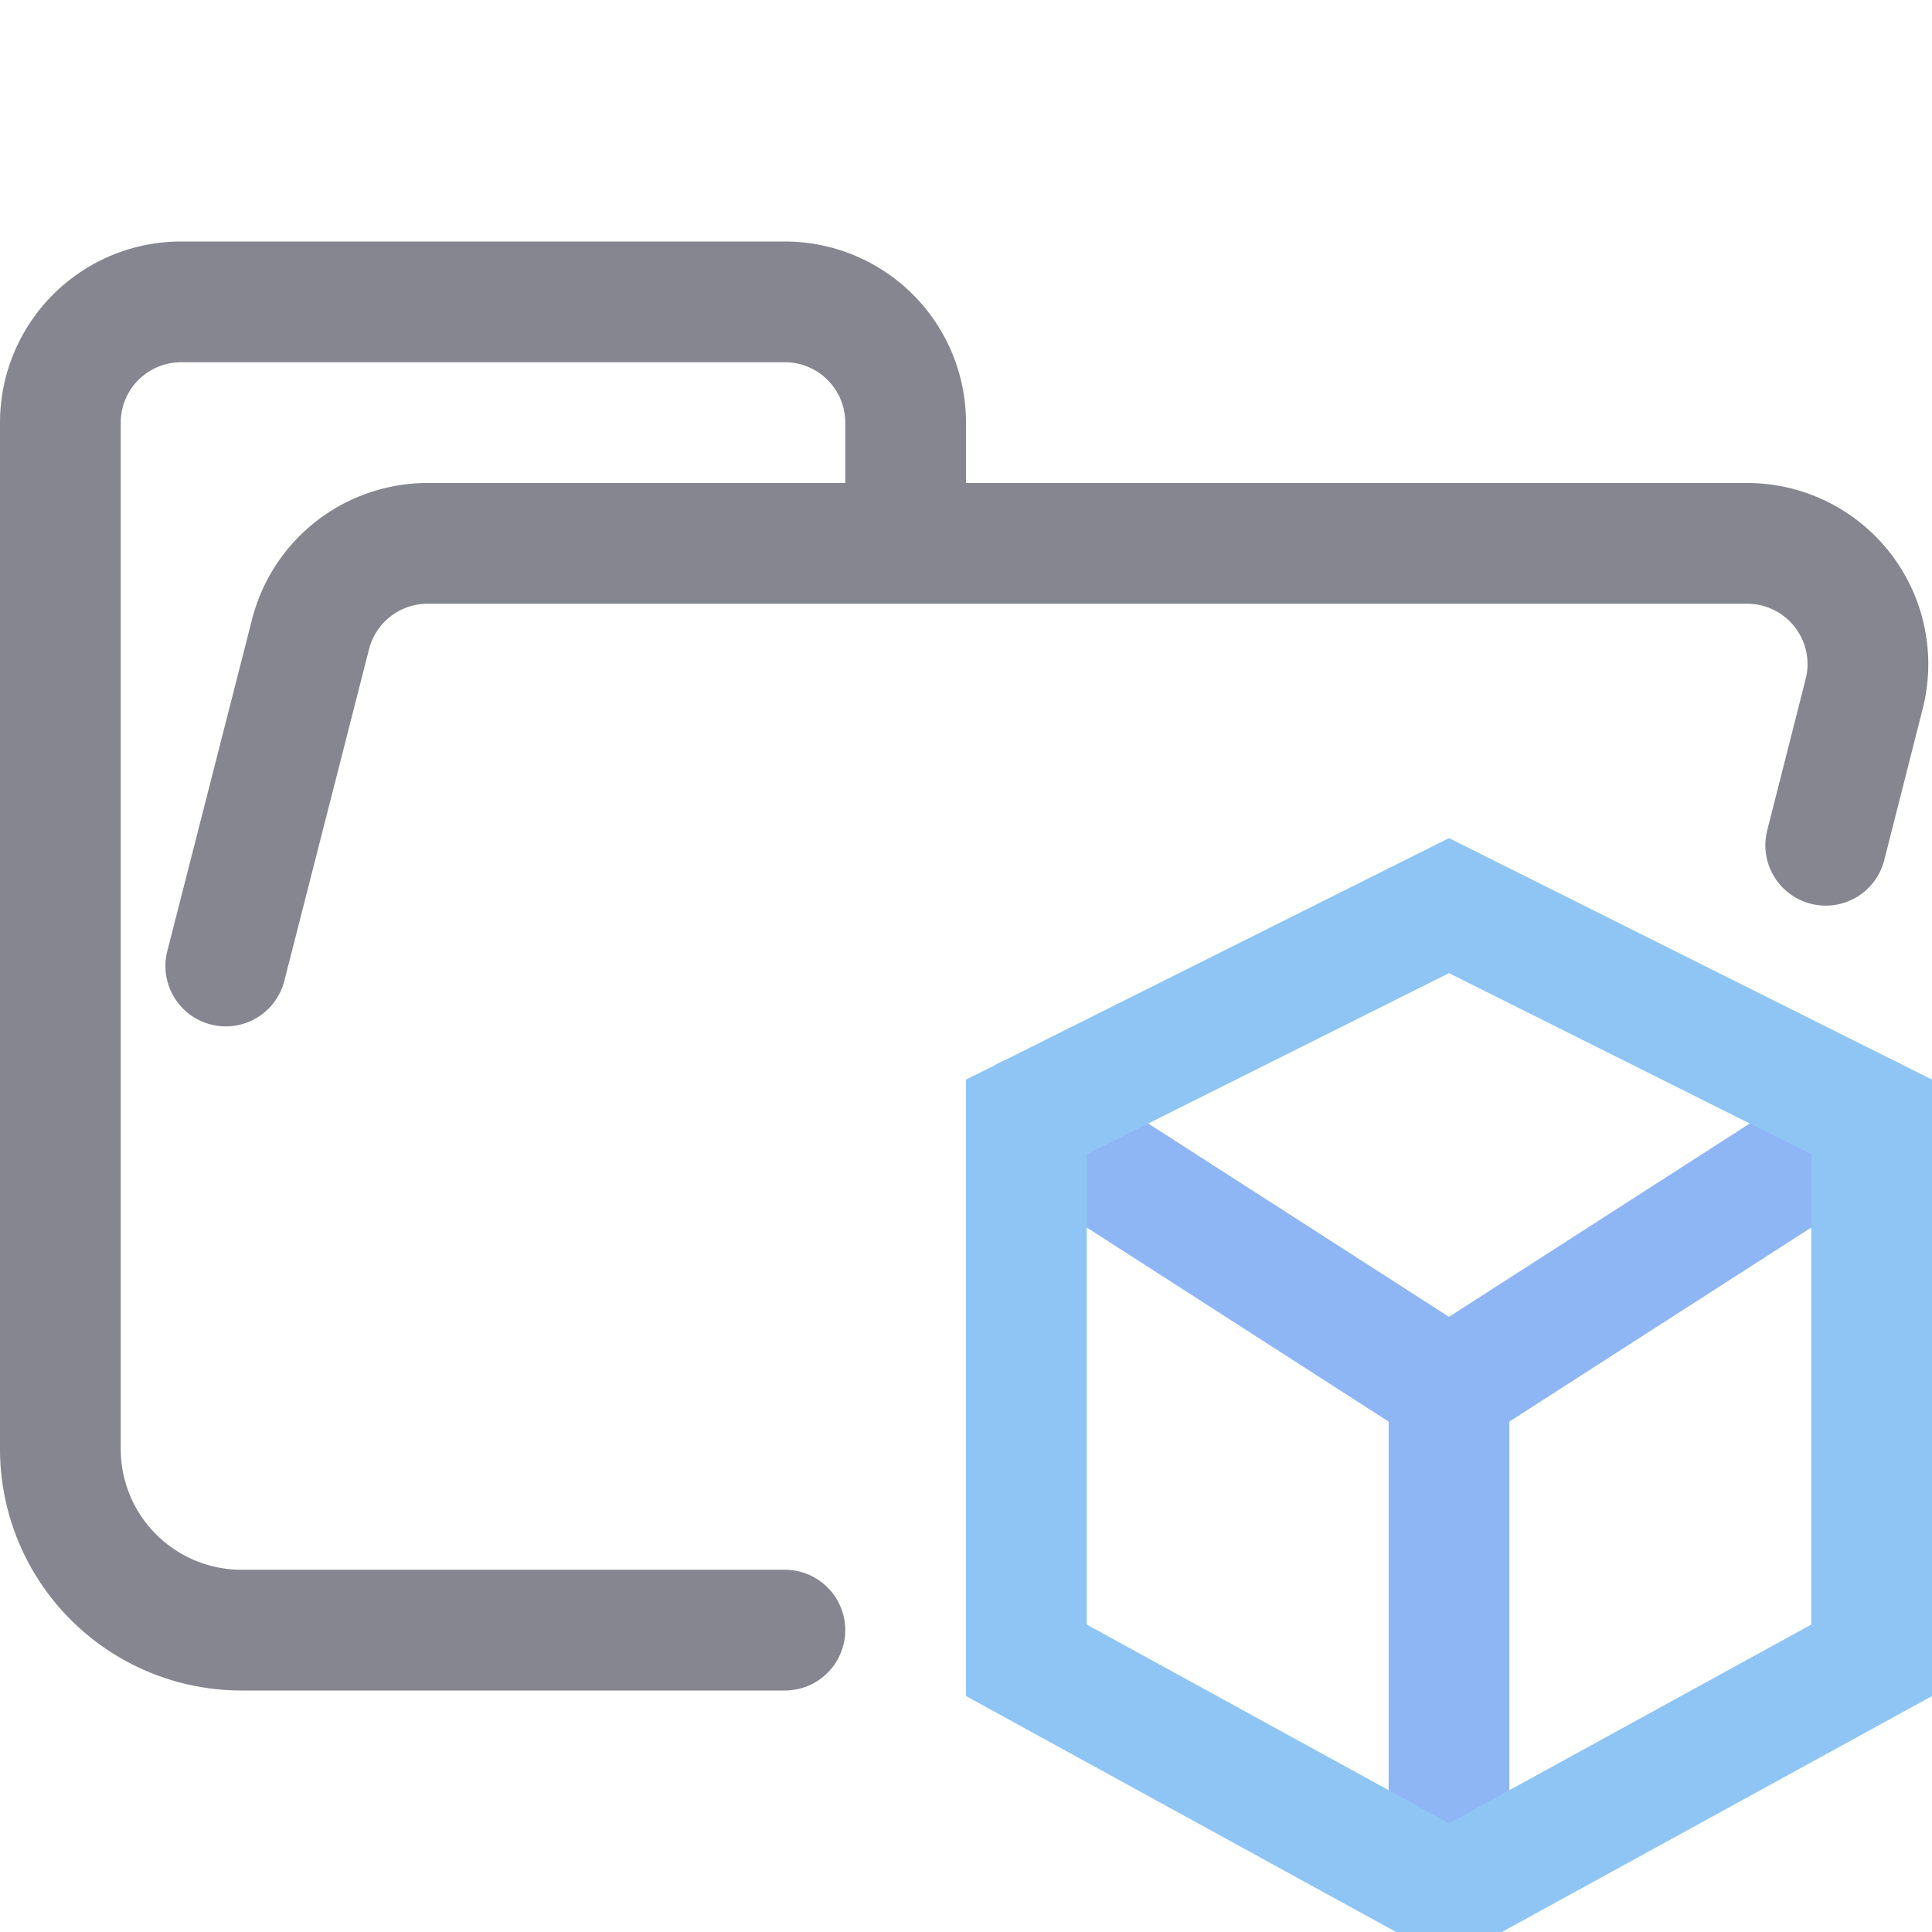 <svg xmlns="http://www.w3.org/2000/svg" width="16" height="16"><g fill="none" fill-rule="evenodd"><path stroke="#868690" stroke-linecap="round" stroke-linejoin="round" d="m1.87 8 .7-2.74a1 1 0 0 1 .96-.76h10.94a1 1 0 0 1 .97 1.24L15.12 7M6.5 13.5H2A1.5 1.5 0 0 1 .5 12V3.5a1 1 0 0 1 1-1h5a1 1 0 0 1 1 1v1"/><path stroke="#8EB6F5" stroke-linecap="round" stroke-linejoin="round" d="M12 15.5v-4L8.5 9.25M12 11.5l3.5-2.25"/><path stroke="#8EC5F5" d="m12 7.5 3.5 1.75v4.5L12 15.67l-3.5-1.92v-4.5z"/></g></svg>